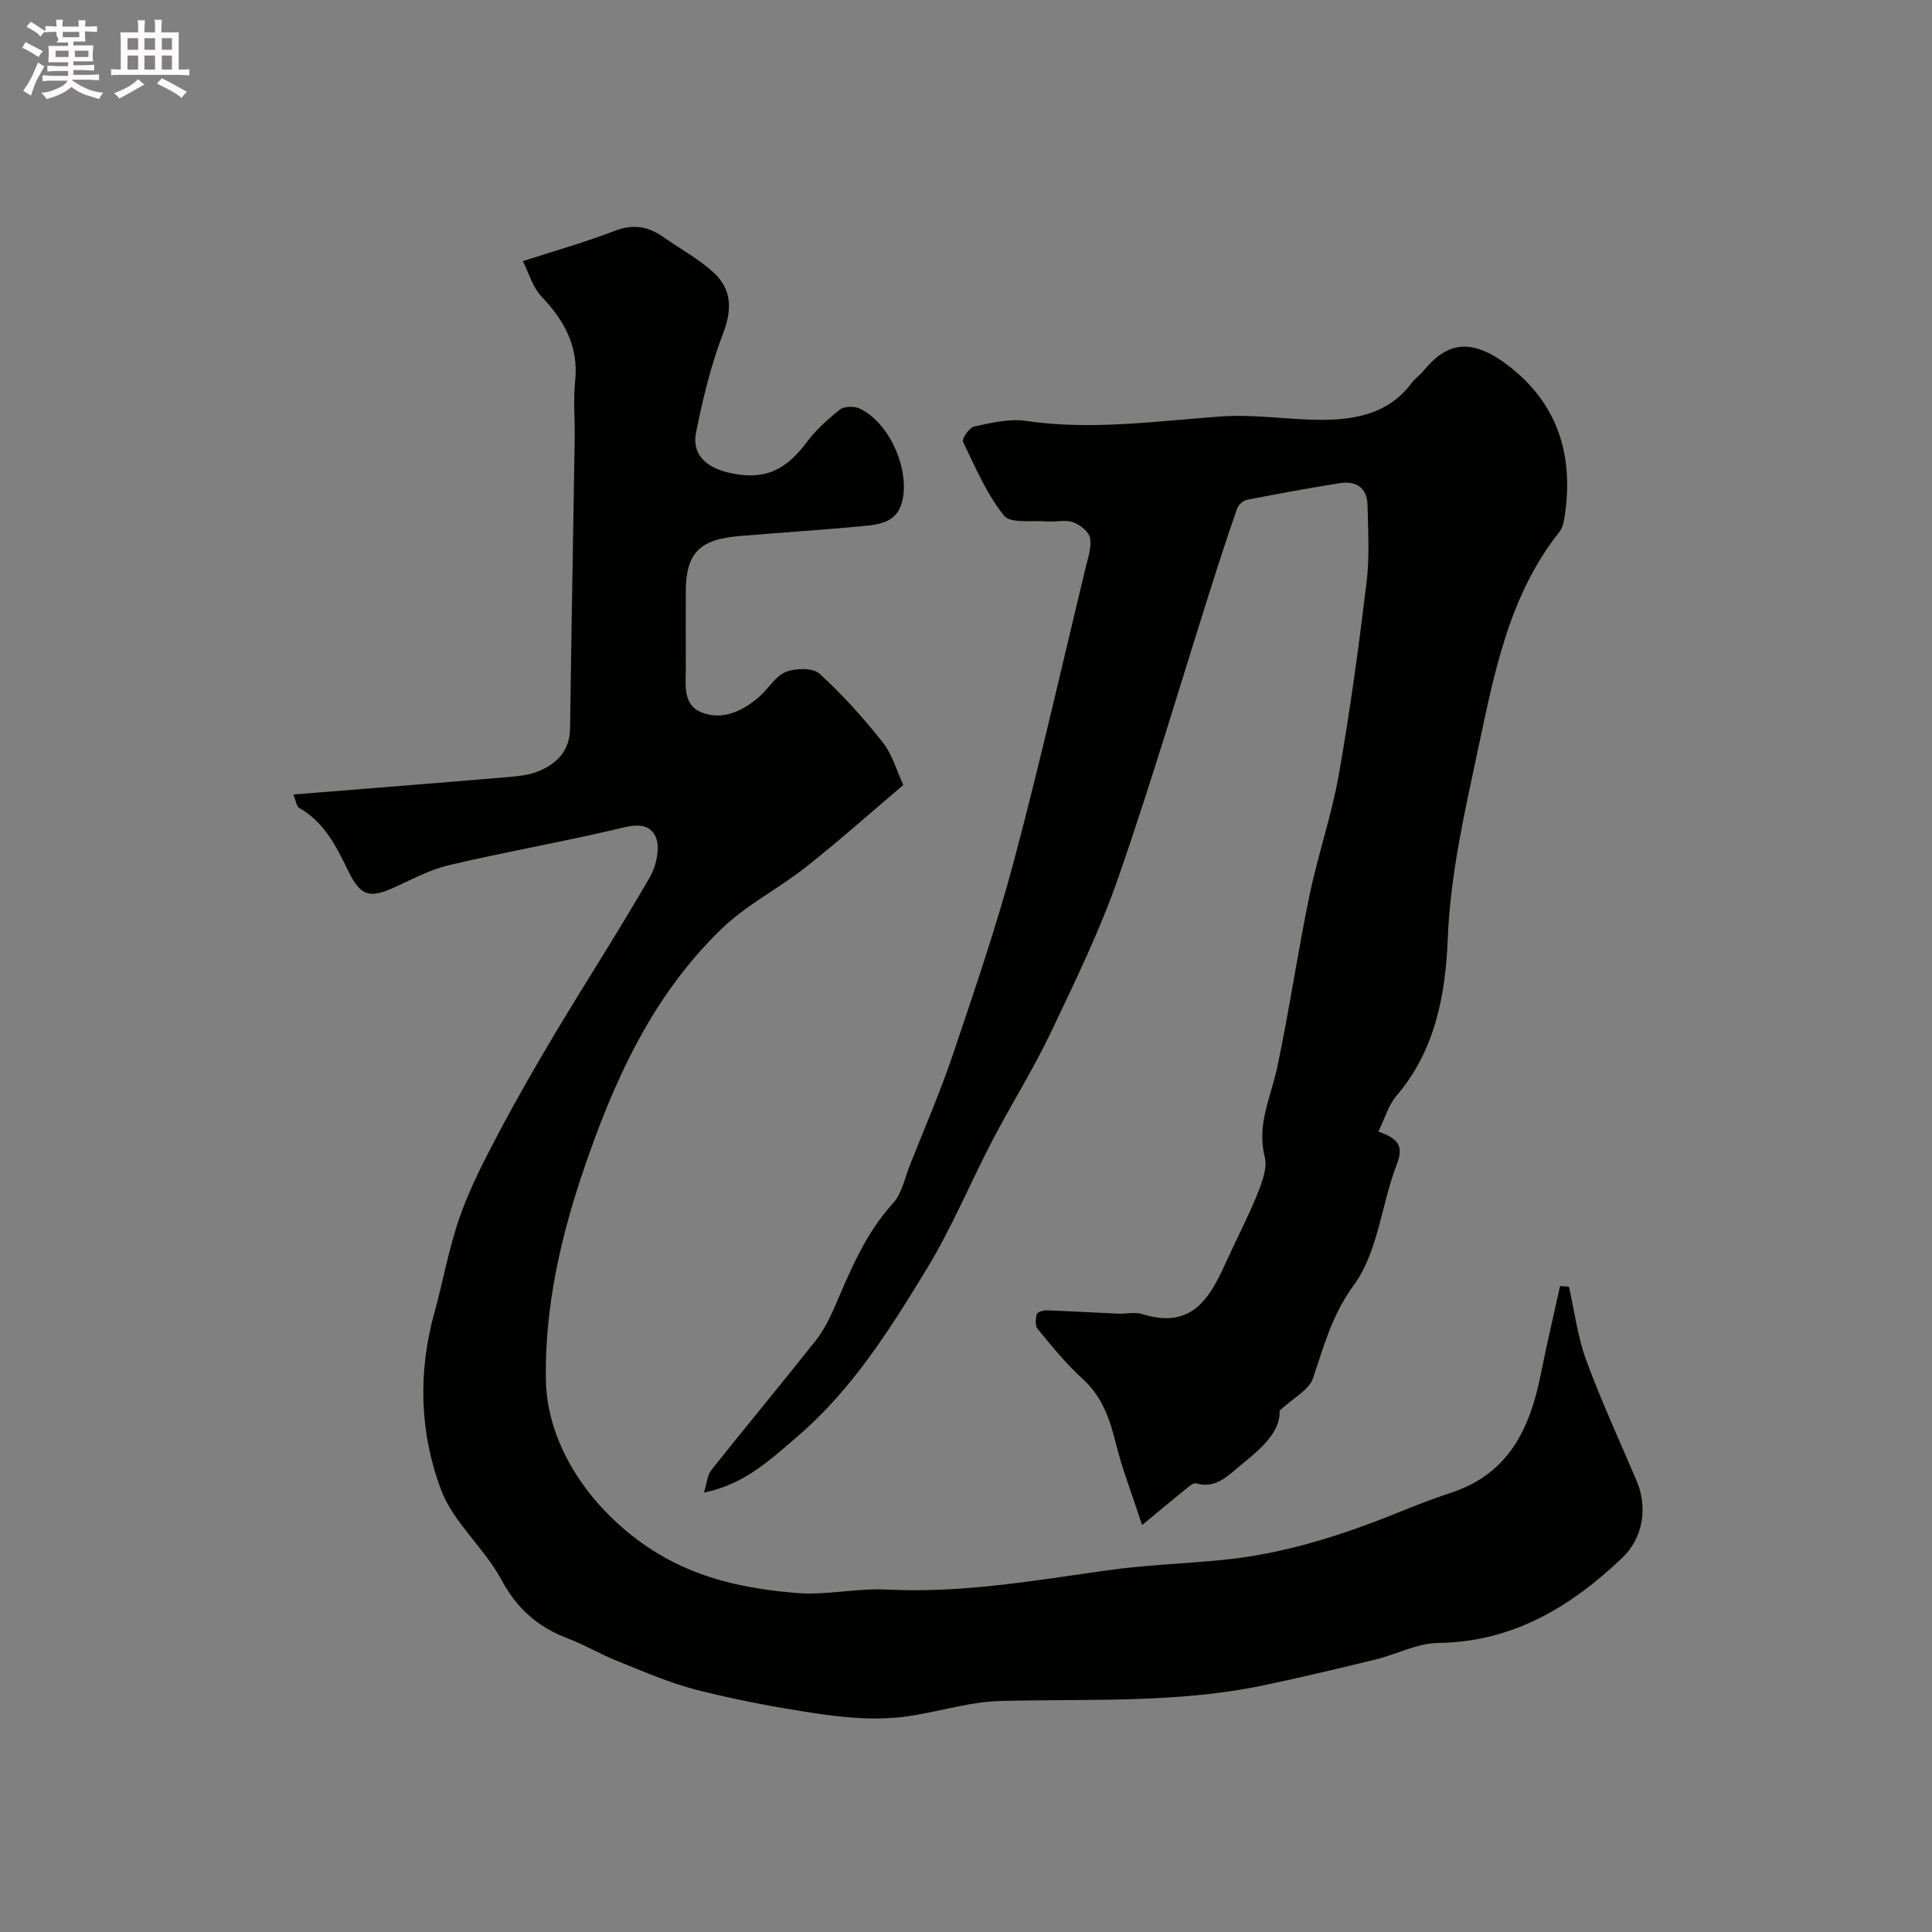 <svg enable-background="new 0 0 400 400" viewBox="0 0 400 400" xmlns="http://www.w3.org/2000/svg"><rect x="0" y="0" width="400" height="400" fill="#808080" stroke="none"/><path d="m6.8 9.5c.6.3 1.3.7 2.1 1.1-.4.4-.7.8-.9 1.2-.7-.4-1.3-.8-1.8-1.1s-1.1-.6-1.6-.8c.2-.4.5-.8.7-1.2.4.2.8.5 1.5.8zm.9 6.9c-.3.6-.5 1.1-.7 1.7s-.4 1.1-.6 1.7c-.6-.4-1.1-.7-1.6-1 .7-1 1.2-1.8 1.5-2.4.3-.5.6-1.1.8-1.7.3-.6.5-1.2.8-1.8.3.3.8.6 1.3.8-.7 1.3-1.2 2.2-1.5 2.7zm.1-11c.4.3 1 .7 1.7 1.1-.5.2-.8.6-1.1 1.1-.5-.6-1-1-1.4-1.2s-.9-.6-1.5-.8c.2-.4.5-.7.9-1.1.5.3.9.6 1.4.9zm10.5 13.1c1 .4 2 .6 3.1.7-.4.4-.7.8-.8 1.3-.9-.2-1.9-.6-3-.9-1-.4-2-.9-2.8-1.6-.5.4-1.1.9-1.9 1.3s-1.9.9-3.3 1.2c-.1-.3-.5-.8-1.1-1.3 1 0 2.1-.3 3.2-.8 1.2-.5 1.9-1 2.3-1.7h-3.2c-.4 0-1 0-2 .1v-1.2c1 0 1.7.1 2 .1h3.3v-1h-2.3c-.2 0-.9 0-2 .1v-1.2c1.2 0 1.9.1 2 .1h2.3v-.8h-4.1c0-.7.1-1.2.1-1.6 0-.5 0-1.1-.1-1.8h4.1v-.7h-2.5c1-.6.1-1.1.1-1.6v-.6h-.5c-.4 0-1 0-1.8.1v-1.3c1.2 0 1.9.1 2.1.1h.2c0-.3 0-.8-.1-1.4h1.4c0 .6-.1 1-.1 1.4h3.4c0-.4 0-.8-.1-1.3h1.5c0 .4-.1.9-.1 1.3.7 0 1.5 0 2.5-.1v1.2c-1 0-1.8-.1-2.5-.1v.6c0 .3 0 .8.1 1.5h-2.5v.8h4.1c0 .7-.1 1.3-.1 1.8s0 1 .1 1.5h-4.1v.8h1.4c.8 0 1.8 0 2.9-.1v1.2c-1 0-1.9-.1-2.8-.1h-1.5v1h3.2c.3 0 1 0 2.1-.1v1.2c-1.1 0-1.8-.1-2.1-.1h-3.4l-.1.1c1.4 1 2.4 1.5 3.4 1.9zm-4.1-6.7v-1.3h-2.7v1.3zm2.2-4.1v-1.1h-3.4v1.1zm1.9 4.1v-1.3h-2.8v1.3z" fill="#fcfafa"/><path d="m37 6.7v2.3 5.4c1 0 1.8 0 2.2-.1v1.3c-.6 0-1.5-.1-2.5-.1h-11.9c-.7 0-1.3 0-1.8.1v-1.3c.5 0 1.1.1 2 .1v-5.2c0-1 0-1.8-.1-2.5h3.7c0-1.3 0-2.1-.1-2.5h1.5c0 .4-.1 1.3-.1 2.5h2.2c0-1.2 0-2.1-.1-2.6h1.5c0 .4-.1 1.3-.1 2.6zm-12.3 13.7c-.3-.4-.7-.8-1.1-1.1 1.1-.4 2.1-.9 2.9-1.3.8-.5 1.5-1 2.1-1.6.4.4.9.8 1.3 1.1-2.5 1.4-4.2 2.4-5.2 2.9zm3.9-10.1v-2.4h-2.2v2.4zm0 4.1v-2.9h-2.2v2.9zm3.5-4.1v-2.4h-2.2v2.4zm0 4.1v-2.9h-2.2v2.9zm.4 2.9 1-1.1c.6.3 1.4.7 2.5 1.3s2 1.1 2.7 1.5c-.4.4-.8.8-1.1 1.3-.8-.8-2.5-1.7-5.1-3zm3.1-7v-2.4h-2.1v2.4zm0 4.1v-2.9h-2.1v2.9z" fill="#fcfafa"/><g fill="#010100"><path d="m60.75 164.49c14.95-1.2 29.23-2.32 43.5-3.53 2.43-.21 5-.37 7.21-1.27 3.83-1.57 6.51-4.24 6.57-8.91.26-20.1.65-40.19.96-60.29.06-3.83-.33-7.7.08-11.49.78-7.2-2.19-12.59-6.96-17.61-1.83-1.92-2.61-4.85-3.86-7.32 7.06-2.29 13.15-4 19.02-6.27 3.82-1.48 6.95-.93 10.11 1.3 3.47 2.45 7.29 4.49 10.38 7.34 3.72 3.43 3.87 7.57 1.97 12.53-2.53 6.61-4.23 13.61-5.62 20.57-.93 4.68 2.26 7.22 6.58 8.27 7.21 1.75 11.83-.21 16.27-6.18 1.92-2.58 4.39-4.82 6.92-6.82.89-.7 2.93-.76 4.04-.25 6.08 2.81 10.24 12.11 9 18.67-.93 4.91-4.62 5.35-8.32 5.7-8.51.8-17.05 1.34-25.58 2.06-8.32.7-11.04 3.62-11.04 11.66 0 5.17-.02 10.33.01 15.5.02 3.53-.76 7.79 3.33 9.37 4.3 1.66 8.37-.27 11.76-3.17 1.95-1.67 3.39-4.31 5.59-5.22 2.01-.84 5.62-.9 7.01.36 4.75 4.31 9.09 9.16 13.08 14.21 2 2.53 2.91 5.93 4.26 8.83-7.07 5.99-13.45 11.69-20.15 16.98-5.63 4.44-12.24 7.77-17.36 12.69-14.38 13.81-22.35 31.38-28.7 50.06-4.79 14.12-7.98 28.3-7.8 43.17.19 16.33 12.6 30.83 25.94 37.75 8.25 4.28 16.97 5.87 25.85 6.63 6.19.53 12.54-1.03 18.76-.71 15.47.79 30.57-1.85 45.76-3.99 7.8-1.1 15.72-1.36 23.58-2.12 12.77-1.23 24.84-5.08 36.66-9.87 3.62-1.47 7.26-2.89 10.97-4.11 11.86-3.9 16.25-13.32 18.47-24.48 1.22-6.11 2.66-12.18 4-18.27.61.05 1.22.1 1.83.14 1.15 5.08 1.79 10.34 3.57 15.19 3.11 8.48 6.92 16.71 10.46 25.04 2.31 5.45 1.35 11.76-2.97 15.88-10.69 10.2-22.69 17.44-38.18 17.65-4.34.06-8.63 2.38-12.99 3.44-7.73 1.88-15.48 3.73-23.27 5.36-17.96 3.74-36.19 2.74-54.36 3.21-7.26.19-14.42 2.84-21.71 3.46-5.51.47-11.2-.1-16.71-.93-8.21-1.24-16.4-2.78-24.44-4.83-5.62-1.43-11.02-3.82-16.44-5.98-3.48-1.39-6.73-3.35-10.23-4.67-6.17-2.34-10.53-6.14-13.76-12.16-3.52-6.55-9.91-11.8-12.47-18.58-4.44-11.76-4.83-24.31-1.39-36.72 1.82-6.58 2.99-13.37 5.24-19.78 2.07-5.9 4.97-11.55 7.9-17.1 3.79-7.18 7.83-14.23 12-21.19 6.44-10.75 13.24-21.27 19.49-32.13 1.35-2.35 2.19-6.3 1.11-8.45-1.66-3.31-5.39-2.06-8.74-1.28-11.24 2.62-22.63 4.62-33.86 7.26-3.9.91-7.59 2.86-11.27 4.56-5.29 2.44-7.16 1.93-9.74-3.39-2.45-5.05-4.91-10-10.08-12.96-.63-.34-.74-1.61-1.24-2.81z"/><path d="m285.37 234.28c3.86 1.37 5.37 2.76 3.84 6.73-3.21 8.3-3.89 18.19-8.89 25.02-4.59 6.26-6.21 12.69-8.52 19.42-.81 2.34-3.93 3.89-6.89 6.63.3 4.27-3.87 7.93-7.93 11.19-2.53 2.03-5.16 5.09-9.36 3.84-.6-.18-1.64.81-2.37 1.39-2.59 2.08-5.13 4.22-8.79 7.25-2.15-6.57-4.09-11.52-5.36-16.64-1.29-5.18-2.84-9.93-7.01-13.69-3.41-3.08-6.32-6.73-9.27-10.29-.54-.65-.42-2.1-.16-3.06.12-.43 1.34-.8 2.05-.78 4.93.17 9.86.48 14.79.69 1.66.07 3.46-.4 4.98.08 10.89 3.44 14.36-4.11 17.84-11.78 2.01-4.43 4.29-8.74 6.08-13.25.94-2.36 2.02-5.27 1.45-7.52-1.71-6.69 1.29-12.4 2.59-18.54 2.49-11.78 4.22-23.71 6.66-35.5 1.74-8.43 4.6-16.64 6.09-25.11 2.33-13.18 4.13-26.47 5.74-39.76.64-5.28.32-10.7.2-16.05-.08-3.56-2.37-5.04-5.7-4.52-6.44 1.01-12.85 2.2-19.25 3.45-.78.15-1.77 1.02-2.03 1.77-1.91 5.45-3.69 10.94-5.44 16.44-6.34 19.98-12.26 40.1-19.13 59.89-3.84 11.05-9.01 21.66-14.05 32.25-3.63 7.62-8.16 14.81-12.07 22.3-4.57 8.75-8.35 17.96-13.46 26.37-7.66 12.59-15.54 25.19-26.94 34.94-5.55 4.75-10.9 9.89-19.32 11.58.6-1.89.69-3.59 1.55-4.68 7.13-8.98 14.48-17.8 21.6-26.8 1.7-2.15 2.96-4.72 4.05-7.26 3.22-7.49 6.3-14.96 11.94-21.15 1.84-2.01 2.43-5.19 3.49-7.87 3.04-7.67 6.33-15.25 8.96-23.06 4.46-13.23 8.99-26.46 12.59-39.94 5.36-20.11 9.95-40.44 14.83-60.68.49-2.05 1.29-4.24.94-6.19-.23-1.29-2.08-2.76-3.51-3.26-1.64-.57-3.63-.03-5.45-.17-3.06-.25-7.52.48-8.87-1.22-3.59-4.5-5.95-10.02-8.48-15.29-.29-.59 1.31-2.94 2.32-3.15 3.5-.74 7.24-1.67 10.68-1.16 13.57 2 26.94.05 40.41-.92 6.87-.49 13.84.69 20.76.7 7.2.01 14.04-1.33 18.75-7.67.69-.93 1.71-1.6 2.44-2.5 4.68-5.69 9.58-7 17.18-1.32 10.58 7.92 13.95 18.72 12.03 31.46-.17 1.11-.42 2.38-1.08 3.21-10.39 13.09-13.44 28.96-16.78 44.66-2.78 13.1-5.81 26.08-6.35 39.67-.46 11.44-2.57 23.04-10.6 32.42-1.64 1.9-2.35 4.55-3.77 7.43z"/></g></svg>
